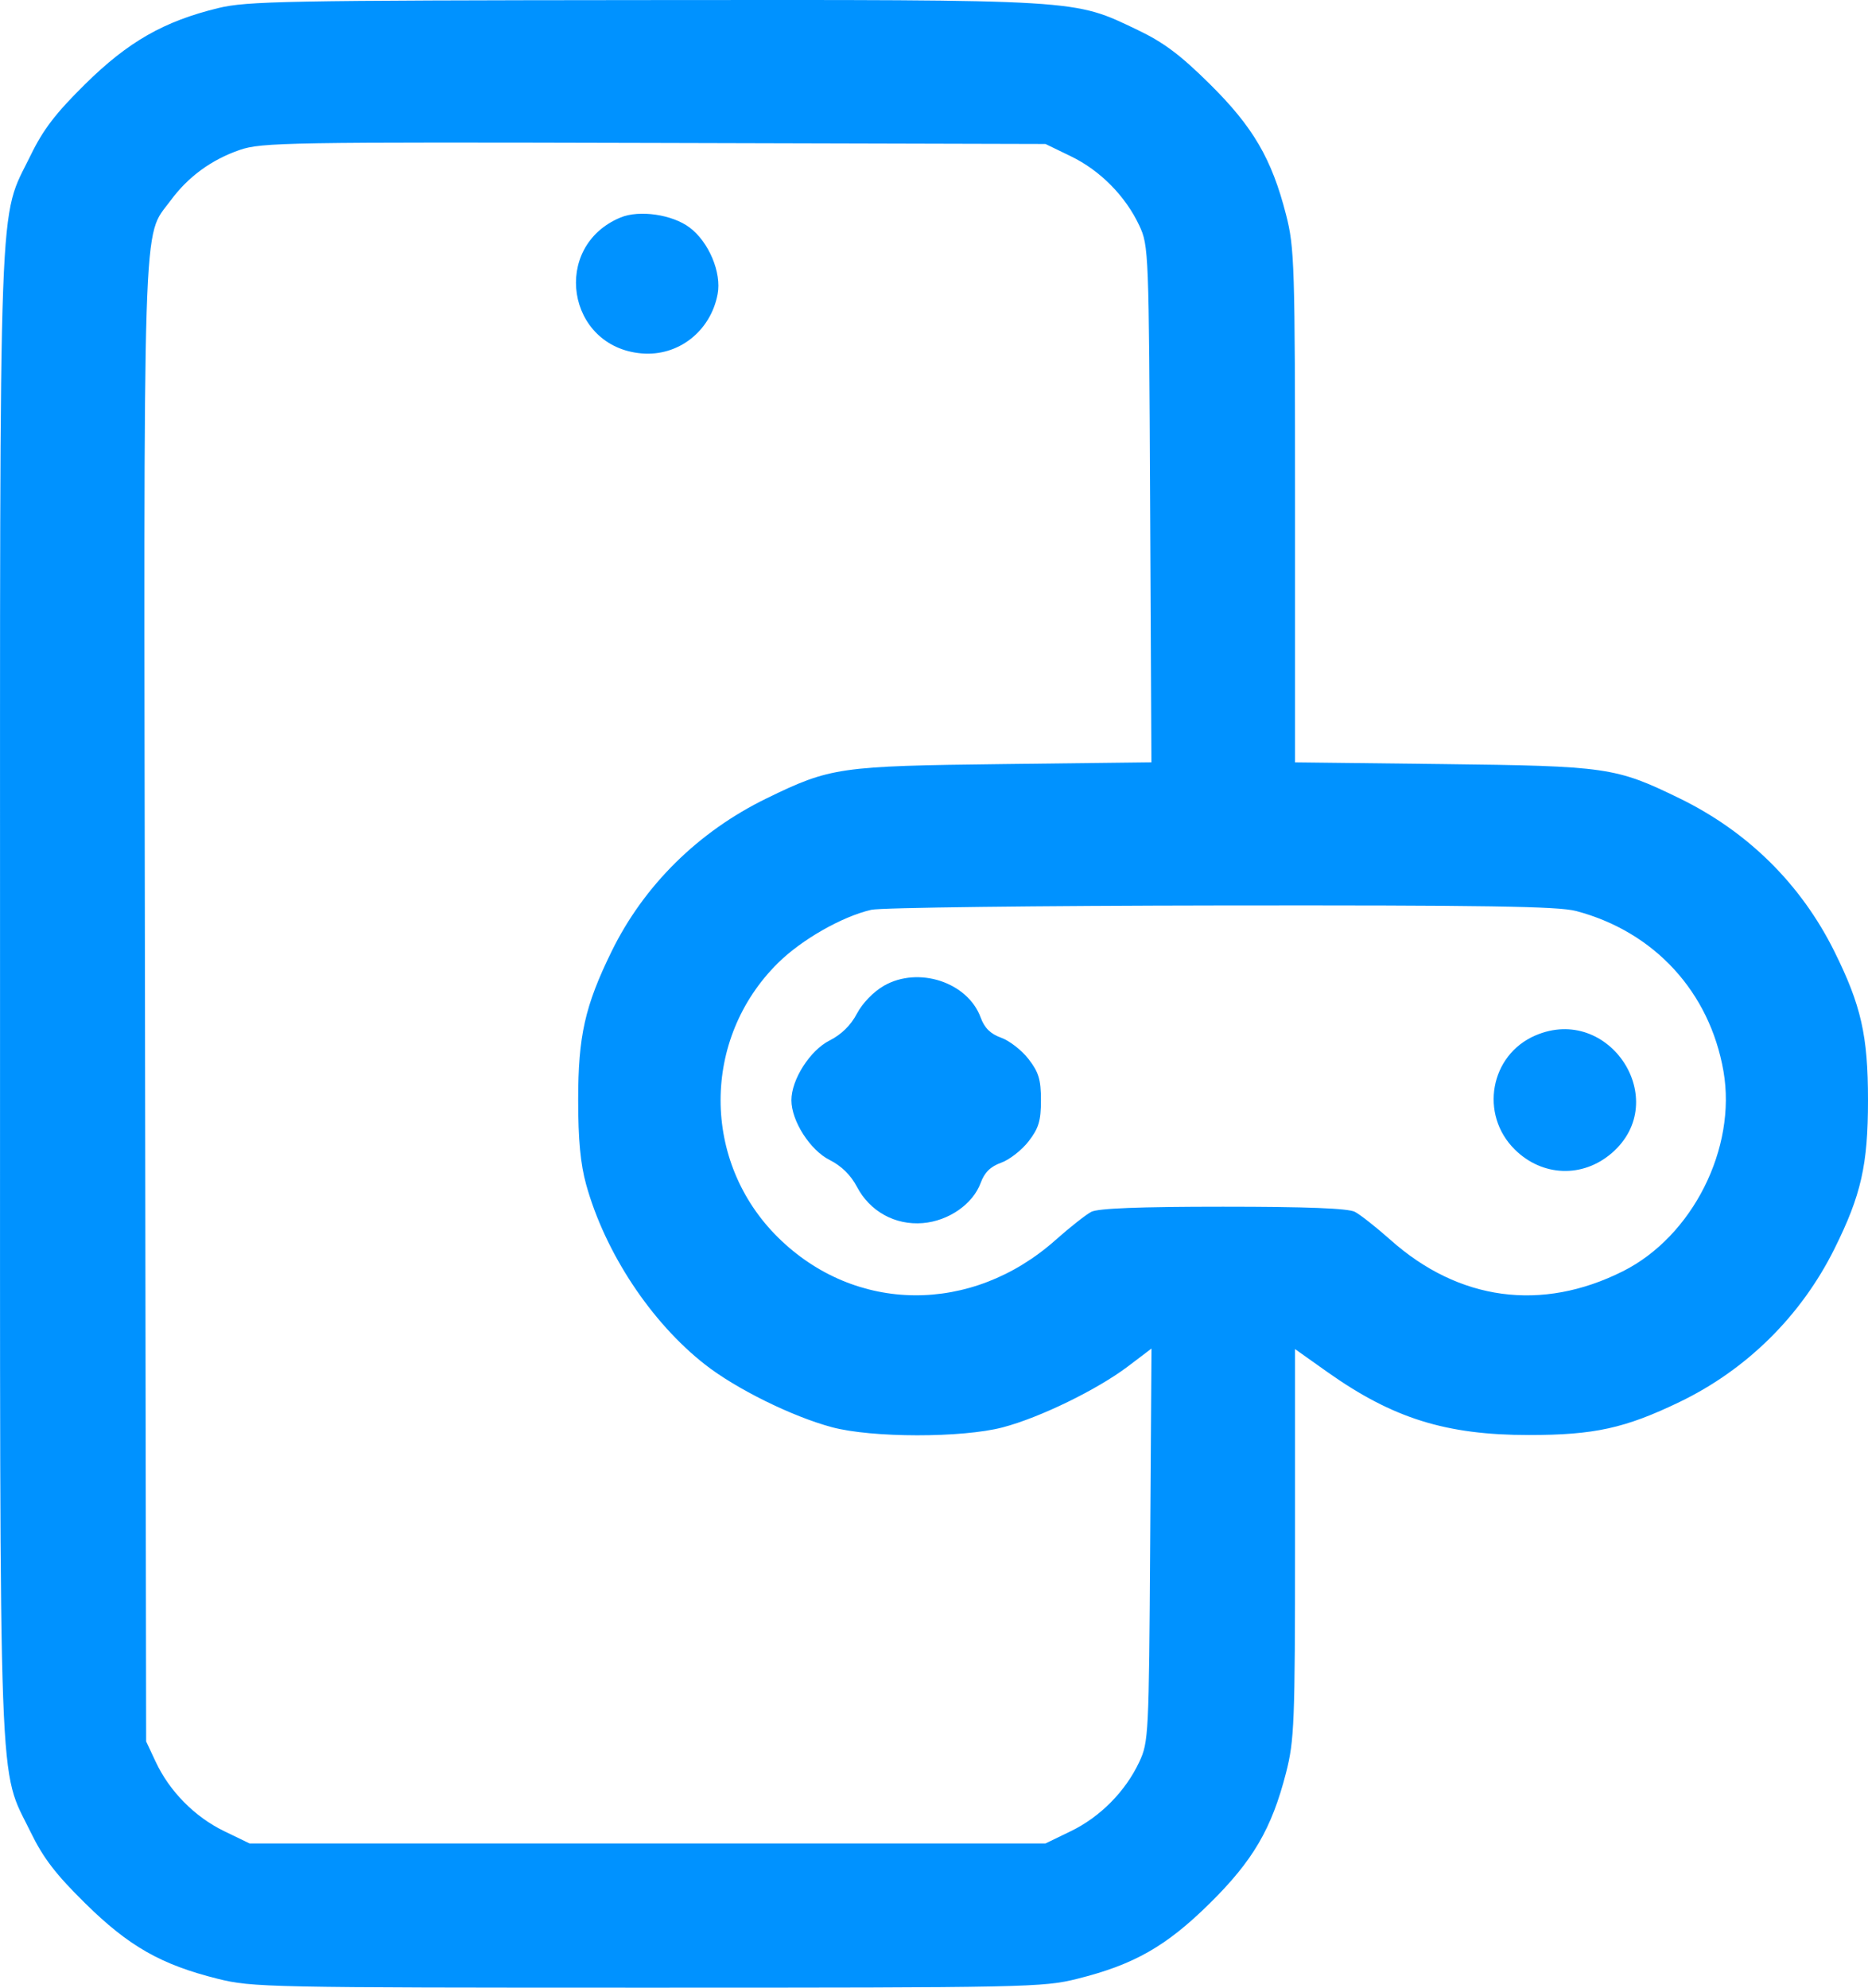 <svg width="47" height="50" viewBox="0 0 47 50" fill="none" xmlns="http://www.w3.org/2000/svg">
<path fill-rule="evenodd" clip-rule="evenodd" d="M5.488 0.204C4.123 0.536 3.223 1.051 2.147 2.112C1.404 2.844 1.087 3.257 0.774 3.901C-0.049 5.591 0.001 4.236 0.001 24.997C0.001 45.758 -0.049 44.403 0.774 46.093C1.088 46.738 1.403 47.149 2.147 47.881C3.241 48.959 4.053 49.421 5.477 49.776C6.339 49.992 6.742 50 16.292 50C25.842 50 26.245 49.992 27.107 49.776C28.533 49.42 29.343 48.959 30.436 47.881C31.528 46.803 31.996 46.003 32.357 44.596C32.566 43.78 32.584 43.347 32.584 38.825V33.936L33.406 34.519C35.047 35.68 36.386 36.098 38.467 36.098C40.111 36.098 40.883 35.929 42.257 35.268C43.947 34.454 45.316 33.102 46.155 31.415C46.828 30.062 47 29.301 47 27.676C47 26.049 46.828 25.291 46.151 23.927C45.311 22.239 43.974 20.918 42.257 20.082C40.651 19.3 40.433 19.269 36.289 19.22L32.584 19.177V12.729C32.584 6.647 32.571 6.23 32.357 5.398C31.997 3.992 31.528 3.191 30.436 2.111C29.697 1.38 29.274 1.064 28.624 0.754C26.991 -0.024 27.28 -0.007 16.213 0.002C7.192 0.01 6.207 0.028 5.488 0.204ZM26.945 3.932C27.682 4.289 28.318 4.932 28.665 5.673C28.902 6.179 28.907 6.319 28.938 12.683L28.97 19.176L25.262 19.22C21.113 19.269 20.896 19.3 19.29 20.082C17.571 20.919 16.2 22.273 15.386 23.937C14.716 25.307 14.547 26.06 14.547 27.676C14.547 28.667 14.605 29.281 14.748 29.797C15.223 31.51 16.378 33.259 17.738 34.324C18.519 34.936 19.928 35.632 20.931 35.901C21.936 36.171 24.212 36.173 25.23 35.905C26.163 35.66 27.6 34.96 28.374 34.376L28.972 33.923L28.939 38.864C28.908 43.64 28.899 43.822 28.665 44.321C28.318 45.062 27.682 45.705 26.945 46.062L26.305 46.372H16.292H6.28L5.639 46.062C4.902 45.705 4.266 45.062 3.919 44.321L3.677 43.805L3.648 25.225C3.615 4.836 3.578 6.018 4.289 5.049C4.731 4.447 5.319 4.017 6.034 3.771C6.582 3.583 7.243 3.572 16.462 3.596L26.305 3.622L26.945 3.932ZM15.613 5.471C13.863 6.197 14.254 8.727 16.142 8.89C17.064 8.97 17.878 8.336 18.056 7.399C18.159 6.858 17.835 6.087 17.352 5.724C16.915 5.395 16.087 5.275 15.613 5.471ZM39.654 22.916C41.624 23.436 43.017 24.951 43.364 26.949C43.7 28.883 42.584 31.101 40.832 31.979C38.789 33.003 36.706 32.722 34.986 31.19C34.629 30.873 34.226 30.555 34.09 30.484C33.92 30.395 32.881 30.355 30.773 30.355C28.666 30.355 27.626 30.395 27.457 30.484C27.321 30.555 26.918 30.873 26.561 31.19C24.449 33.07 21.519 33.045 19.578 31.13C17.648 29.227 17.648 26.125 19.578 24.221C20.174 23.633 21.185 23.057 21.921 22.886C22.154 22.831 26.112 22.783 30.717 22.777C37.375 22.769 39.205 22.798 39.654 22.916ZM22.239 24.797C21.977 24.948 21.698 25.236 21.56 25.499C21.408 25.79 21.168 26.025 20.874 26.173C20.383 26.419 19.912 27.155 19.912 27.676C19.912 28.197 20.383 28.933 20.874 29.179C21.168 29.326 21.408 29.562 21.56 29.852C21.885 30.473 22.521 30.824 23.217 30.767C23.867 30.714 24.478 30.29 24.674 29.757C24.771 29.492 24.921 29.344 25.19 29.248C25.398 29.174 25.709 28.931 25.88 28.71C26.135 28.38 26.191 28.193 26.191 27.676C26.191 27.159 26.135 26.972 25.88 26.642C25.709 26.42 25.398 26.178 25.19 26.104C24.921 26.008 24.771 25.86 24.674 25.595C24.348 24.705 23.106 24.299 22.239 24.797ZM38.631 26.047C37.489 26.538 37.22 28.035 38.114 28.917C38.807 29.601 39.824 29.637 40.555 29.004C42.078 27.685 40.491 25.247 38.631 26.047Z" fill="#0092FF"/>
</svg>
